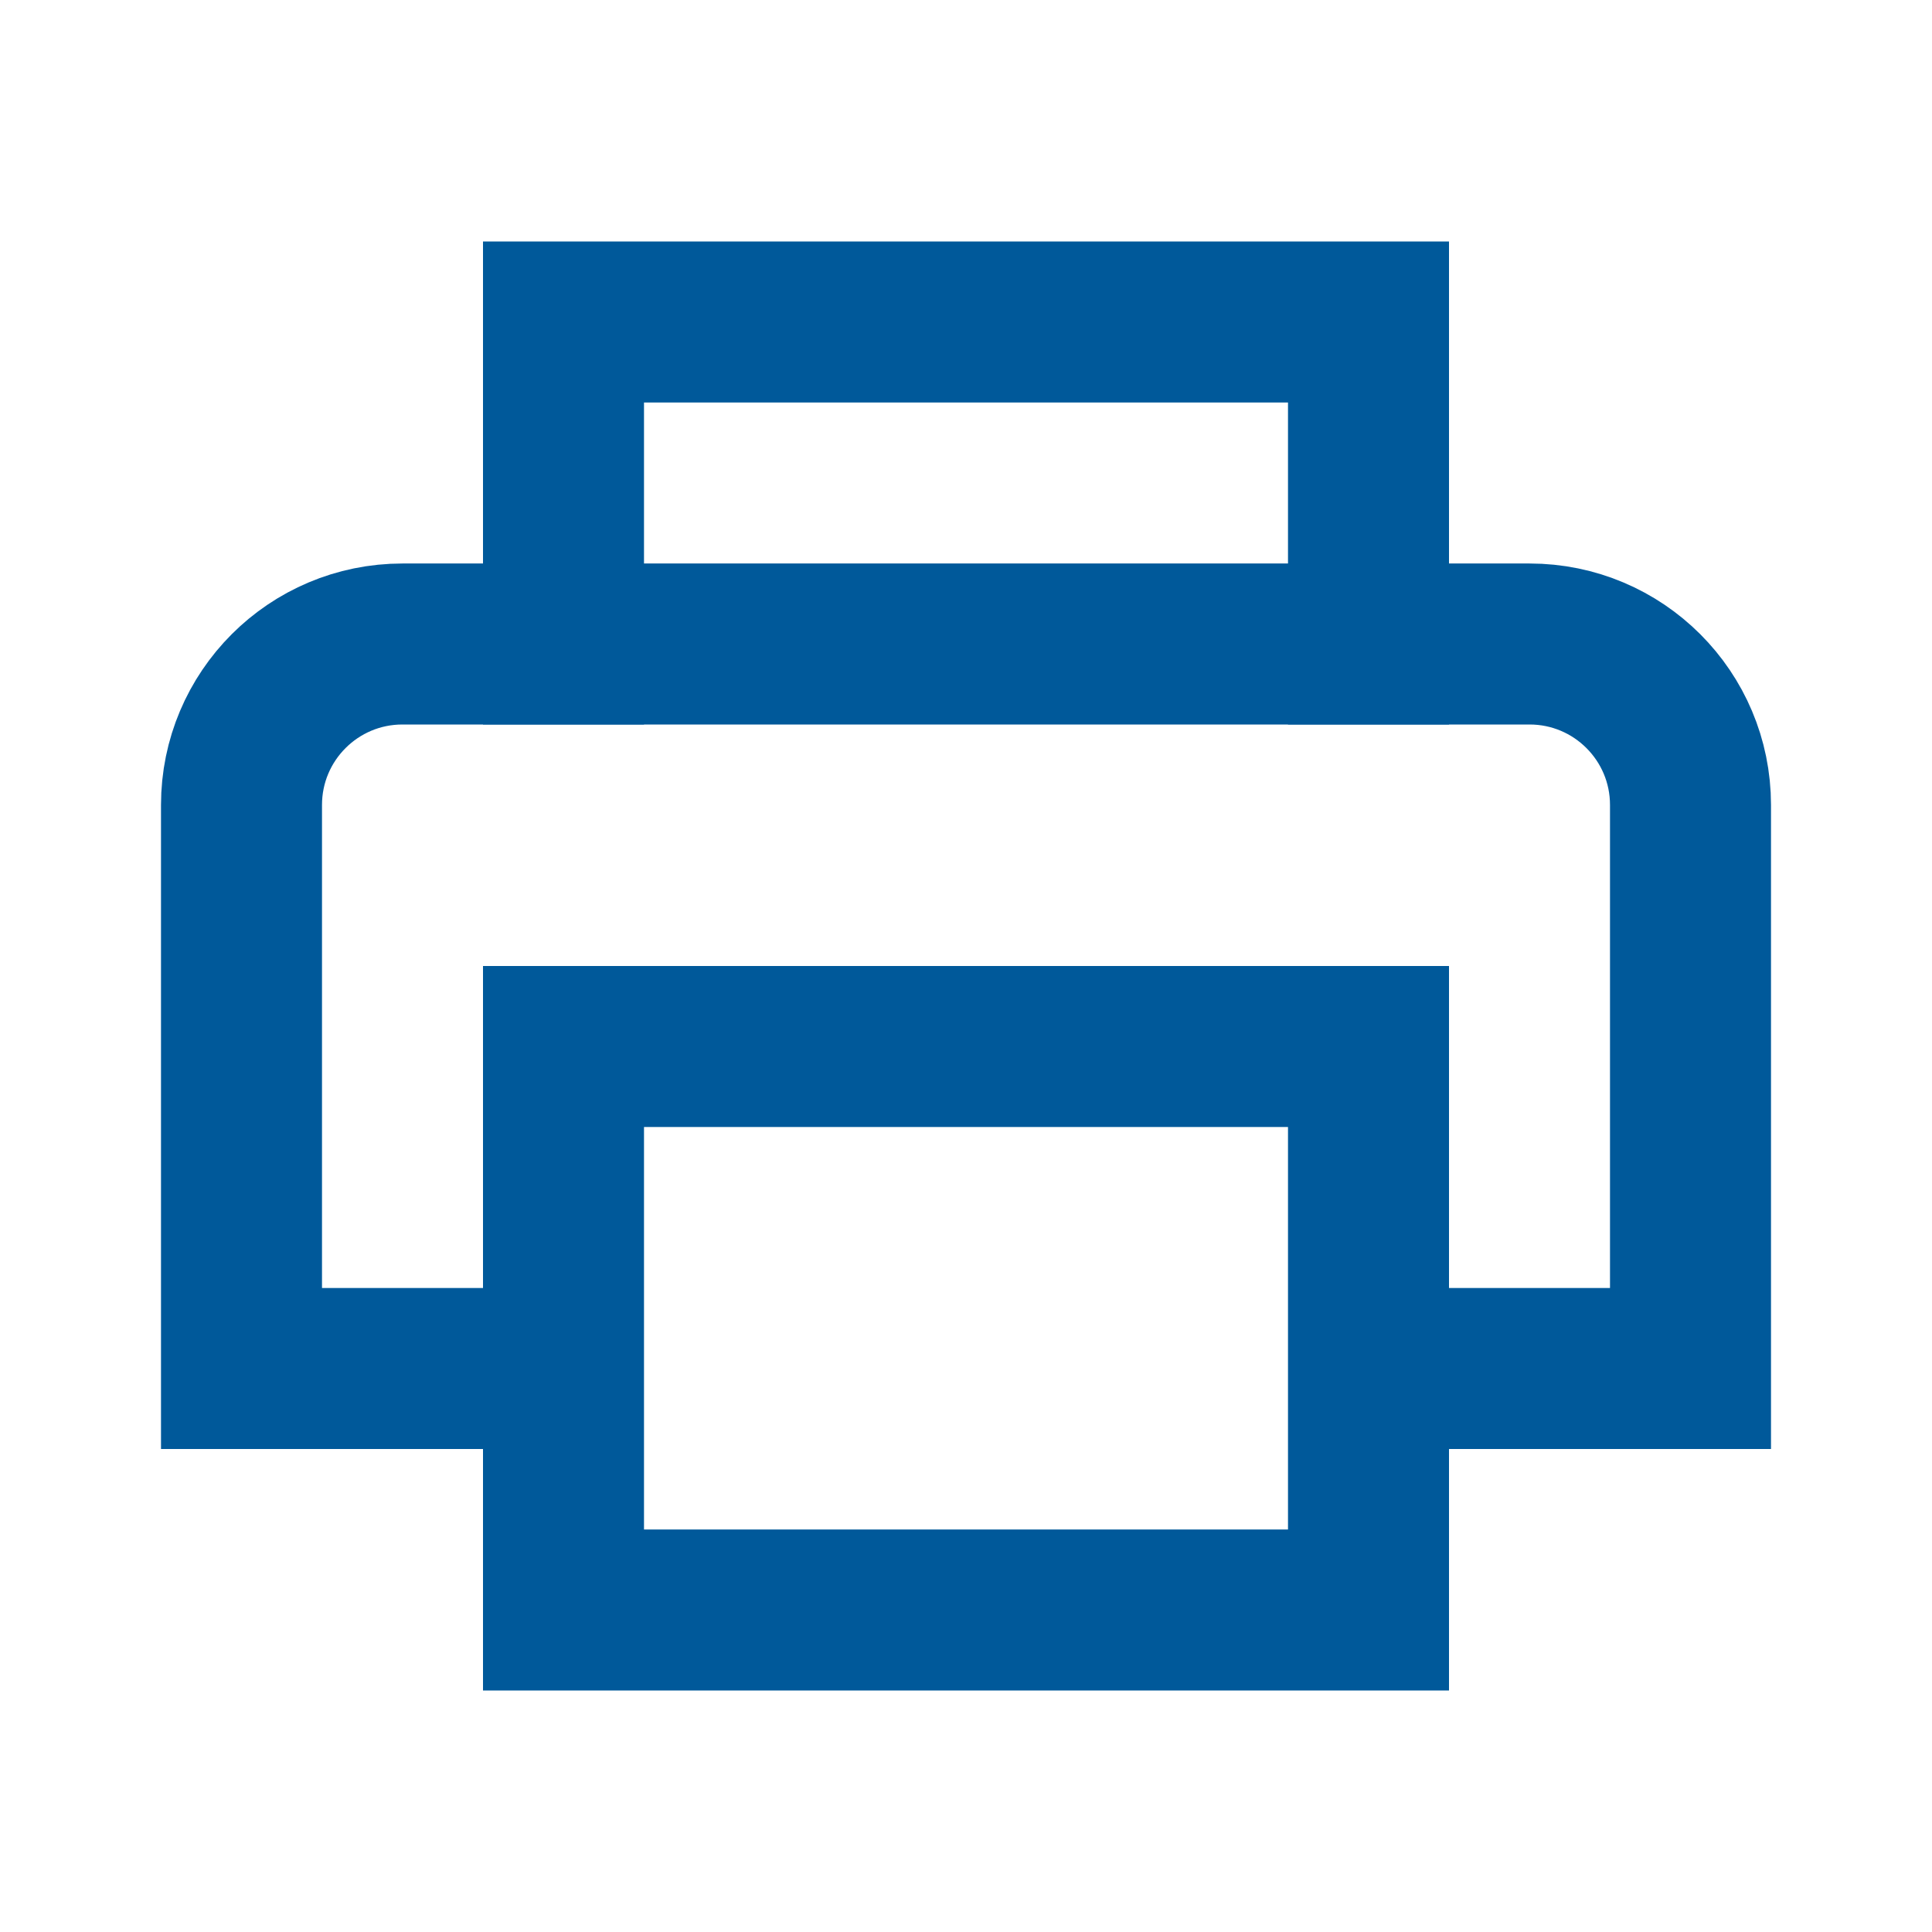 <svg width="24" height="24" viewBox="0 0 24 24" fill="none" xmlns="http://www.w3.org/2000/svg">
<path d="M7 8V4H17V8" stroke="#00599A" stroke-width="2" stroke-miterlimit="10" stroke-linecap="square"/>
<path d="M6.6 17H3V10C3 8.895 3.895 8 5 8H19C20.105 8 21 8.895 21 10V17H17.4" stroke="#00599A" stroke-width="2" stroke-miterlimit="10" stroke-linecap="square"/>
<path d="M17 13H7V20H17V13Z" stroke="#00599A" stroke-width="2" stroke-miterlimit="10" stroke-linecap="square"/>
</svg>
